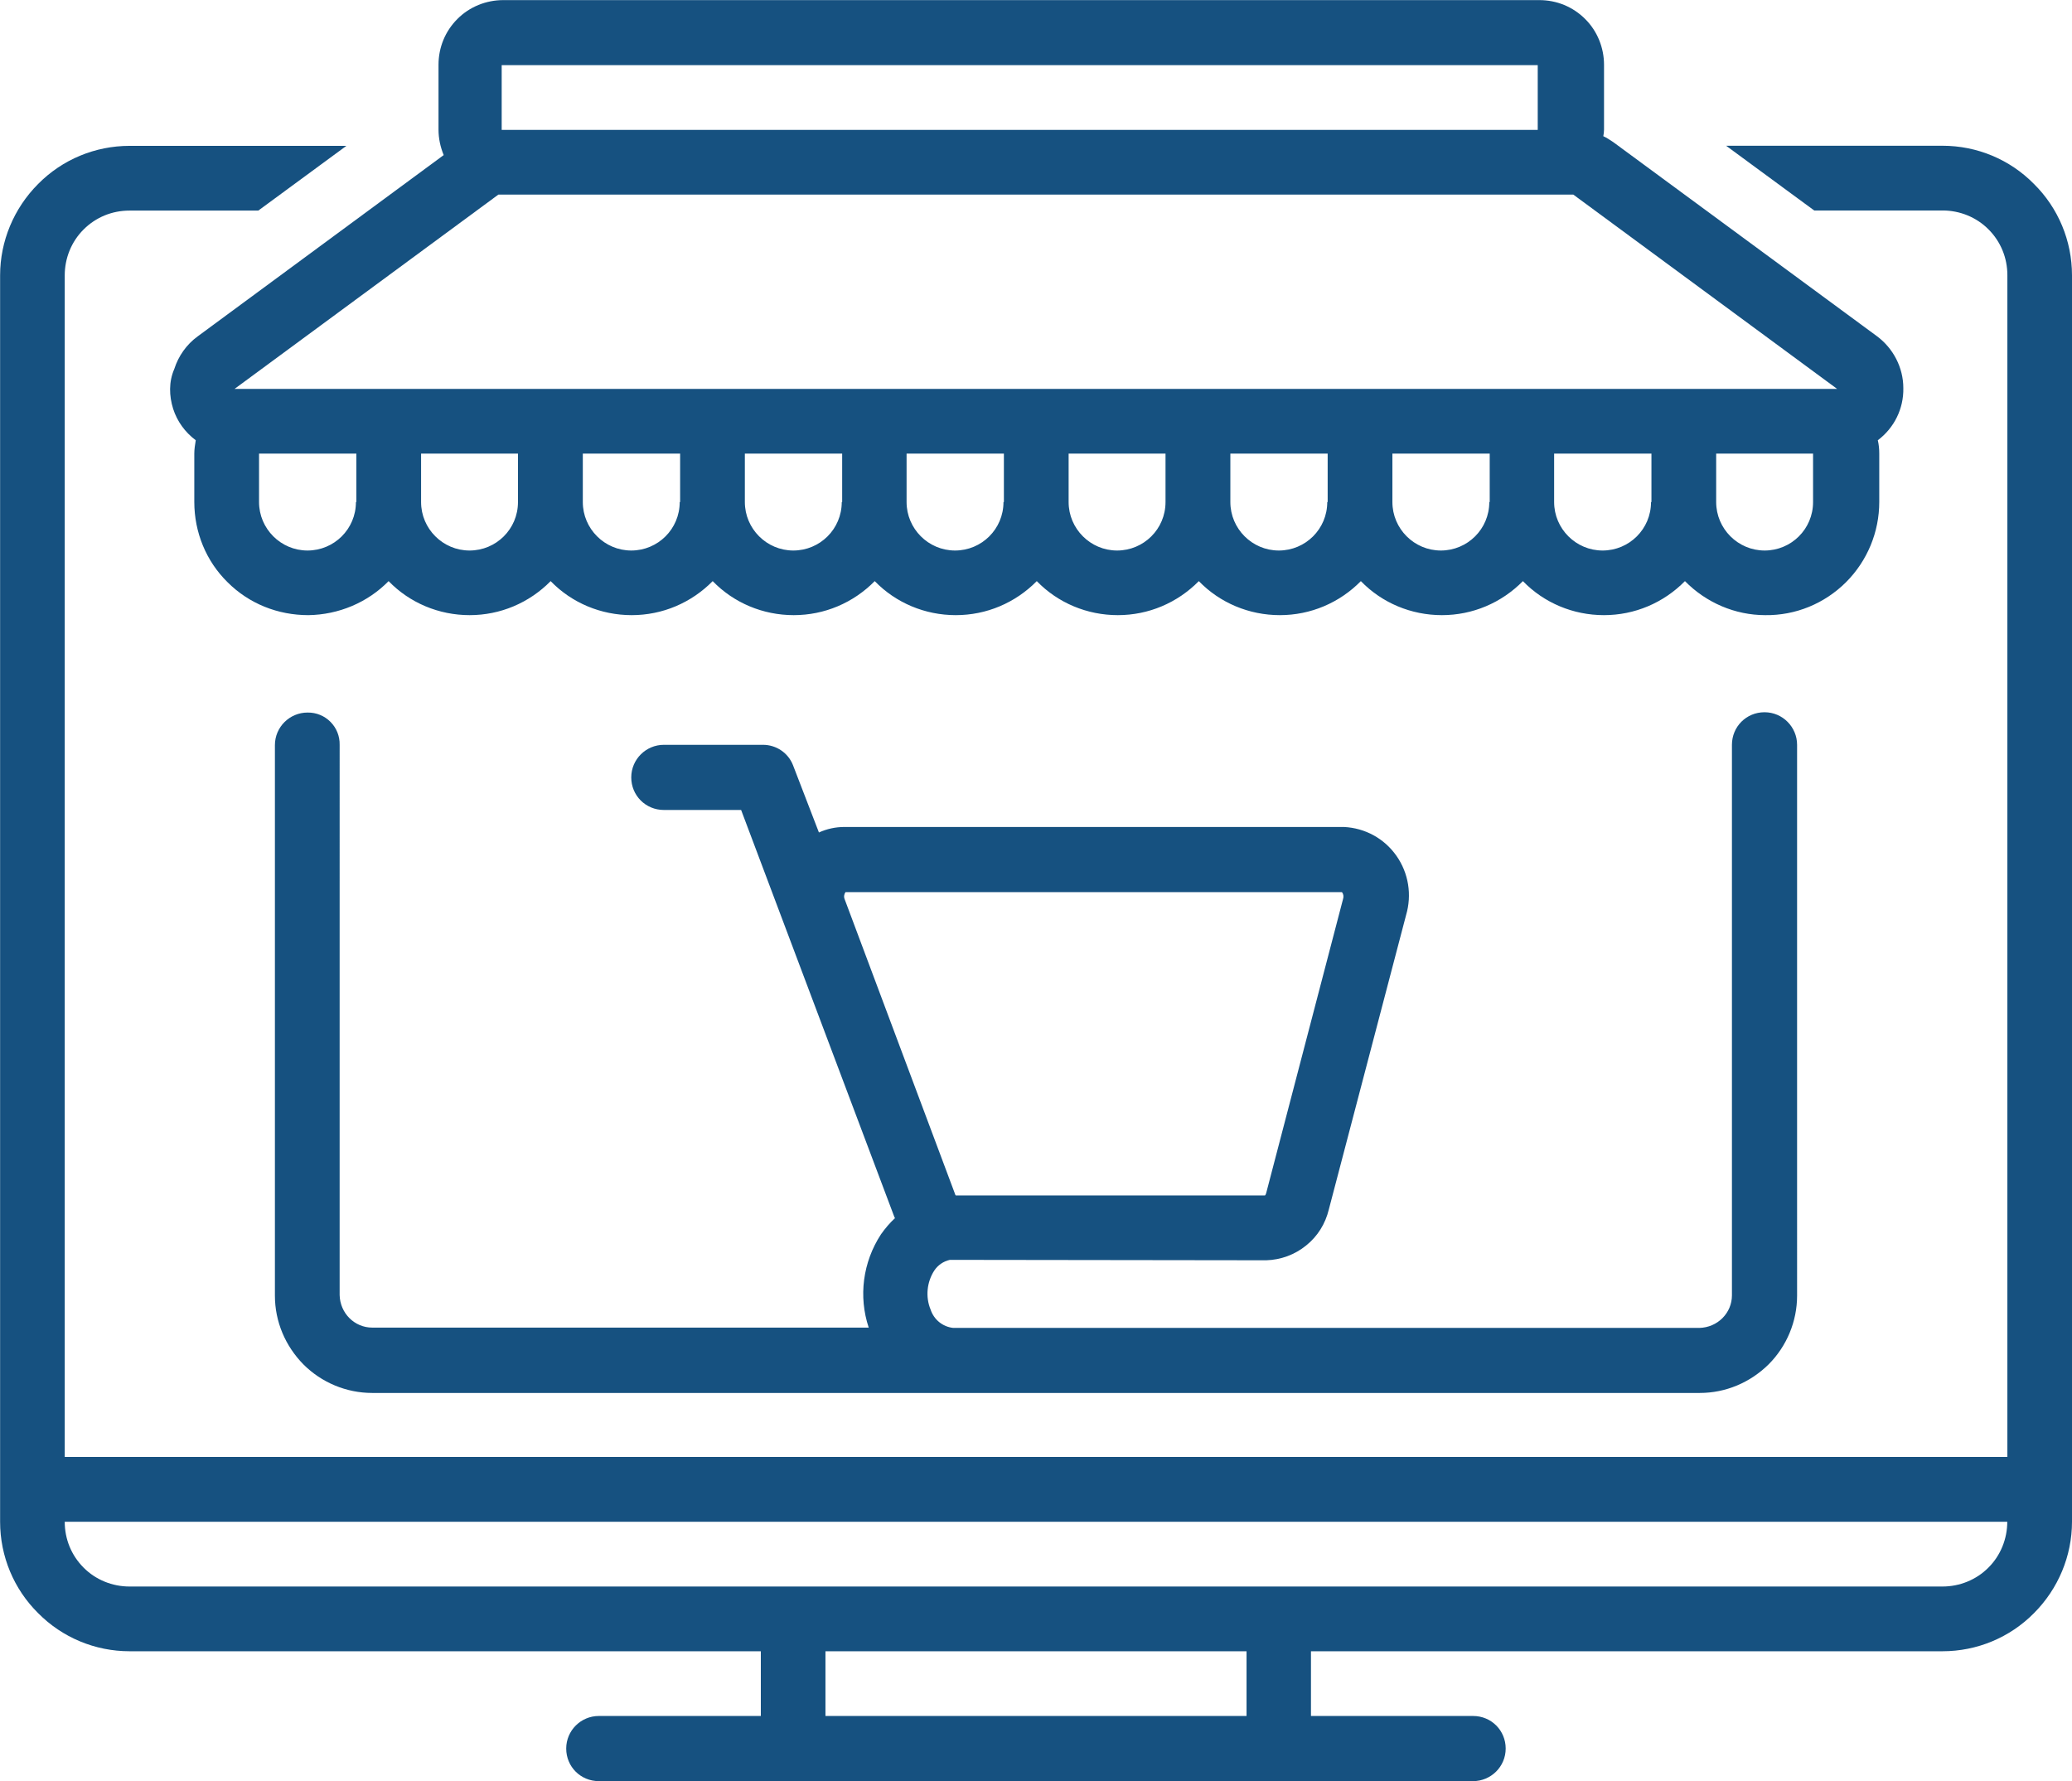 <?xml version="1.0" encoding="utf-8"?>
<!-- Generator: Adobe Illustrator 19.0.0, SVG Export Plug-In . SVG Version: 6.00 Build 0)  -->
<svg version="1.1" id="Layer_1" xmlns="http://www.w3.org/2000/svg" xmlns:xlink="http://www.w3.org/1999/xlink" x="0px" y="0px"
	 viewBox="-949 551 1997.3 1717" style="enable-background:new -949 551 1997.3 1717;" xml:space="preserve">
<style type="text/css">
	.st0{fill:#165180;}
</style>
<g>
	<path class="st0" d="M923.5,691.5H714.9l84.9,62.4h123.8c16.4,0,32.5,6.4,44.2,18.2c11.8,11.8,18.2,27.5,18.2,44.2v1139.2H-886.6
		V816.4c0-16.4,6.4-32.5,18.2-44.2c11.8-11.8,27.5-18.2,44.2-18.2H-700l84.9-62.4h-209c-33.2,0-64.9,13.2-88.1,36.7
		c-23.5,23.5-36.7,55.3-36.7,88.1V2018c0,33.2,13.2,64.9,36.7,88.1c23.2,23.5,54.9,36.7,88.1,36.7h608.5v62.4h-156.2
		c-17.1,0-31.4,13.9-31.4,31.4s13.9,31.4,31.4,31.4h842.8c17.1,0,31.4-13.9,31.4-31.4s-13.9-31.4-31.4-31.4H314.7v-62.4h608.8
		c33.2,0,64.9-13.2,88.1-36.7c23.5-23.5,36.7-55.3,36.7-88.1V816.4c0-33.2-13.2-64.9-36.7-88.1C988.4,704.7,956.7,691.5,923.5,691.5
		L923.5,691.5z M252.6,2205.2h-405.9v-62.4h405.9L252.6,2205.2L252.6,2205.2z M923.5,2080.4H-824.2c-16.4,0-32.5-6.4-44.2-18.2
		c-11.8-11.8-18.2-27.5-18.2-44.2H985.9c0,16.4-6.4,32.5-18.2,44.2C956,2074,939.9,2080.4,923.5,2080.4z"/>
	<path class="st0" d="M-782.1,945.1c3.9,12.1,11.4,22.5,21.8,30.3c-0.7,4.3-1.4,8.6-1.4,12.8v46.7c0,29.2,11.4,57.1,32.1,77.4
		c20.7,20.7,48.5,31.7,77.8,31.7c29.2-0.4,57.1-12.1,77.4-32.8c20.3,21,48.5,32.8,78.1,32.8s57.4-11.8,78.1-32.8
		c20.3,21,48.5,32.8,78.1,32.8c29.6,0,57.4-11.8,78.1-32.8c20.3,21,48.5,32.8,78.1,32.8s57.4-11.8,78.1-32.8
		c20.3,21,48.5,32.8,78.1,32.8s57.4-11.8,78.1-32.8c20.3,21,48.5,32.8,78.1,32.8s57.4-11.8,78.1-32.8c20.3,21,48.5,32.8,78.1,32.8
		c29.6,0,57.4-11.8,78.1-32.8c20.3,21,48.5,32.8,78.1,32.8c29.6,0,57.4-11.8,78.1-32.8c20.3,21,48.5,32.8,78.1,32.8
		s57.4-11.8,78.1-32.8c20.3,20.7,48.2,32.8,77.4,32.8c29.2,0.4,57.1-11.1,77.8-31.7c20.7-20.7,32.1-48.5,32.1-77.4v-46.7
		c0-4.3-0.4-8.6-1.4-12.8c15.7-11.8,25-30.3,24.6-50.3c0-19.6-9.6-38.2-25.3-49.9L606.1,688c-3.2-2.1-6.4-4.3-9.6-5.7
		c0.4-2.1,0.7-4.3,0.7-6.4v-62.4c0-16.4-6.4-32.5-18.2-44.2c-11.8-11.8-27.5-18.2-44.2-18.2h-998.7c-16.4,0-32.5,6.4-44.2,18.2
		c-11.8,11.8-18.2,27.5-18.2,44.2v62.4c0,8.6,1.8,16.8,5,24.6l-237.2,174.8c-10.7,7.8-18.5,18.9-22.5,31.4
		C-786.4,919.1-786,932.6-782.1,945.1L-782.1,945.1z M-605.9,1035c0,26-21,46.7-46.7,46.7c-25.7,0-46.7-21-46.7-46.7v-46.7h93.8
		v46.7H-605.9z M-449.7,1035c0,26-21,46.7-46.7,46.7c-25.7,0-46.7-21-46.7-46.7v-46.7h93.4V1035z M-293.8,1035
		c0,26-21,46.7-46.7,46.7s-46.7-21-46.7-46.7v-46.7h93.8v46.7H-293.8z M-137.6,1035c0,26-21,46.7-46.7,46.7s-46.7-21-46.7-46.7
		v-46.7h93.8v46.7H-137.6z M18.3,1035c0,26-21,46.7-46.7,46.7s-46.7-21-46.7-46.7v-46.7h93.8v46.7H18.3z M174.5,1035
		c0,26-21,46.7-46.7,46.7s-46.7-21-46.7-46.7v-46.7h93.4V1035z M330.4,1035c0,26-21,46.7-46.7,46.7s-46.7-21-46.7-46.7v-46.7h93.8
		v46.7H330.4z M486.6,1035c0,26-21,46.7-46.7,46.7c-25.7,0-46.7-21-46.7-46.7v-46.7h93.8v46.7H486.6z M642.5,1035
		c0,26-21,46.7-46.7,46.7c-25.7,0-46.7-21-46.7-46.7v-46.7h93.8v46.7H642.5z M798.7,1035c0,26-21,46.7-46.7,46.7
		c-25.7,0-46.7-21-46.7-46.7v-46.7h93.4V1035z M-465.4,613.8h998.7v62.4h-998.7V613.8z M-468.6,738.6H567.6l254.3,187.3H-722.9
		L-468.6,738.6z"/>
	<path class="st0" d="M-652.6,1237.9c-17.1,0-31.4,13.9-31.4,31.4v530.7c0,25,10,48.5,27.5,66.3c17.5,17.5,41.4,27.5,66.3,27.5
		H689.5c25,0,48.5-10,66.3-27.5c17.5-17.5,27.5-41.4,27.5-66.3V1269c0-17.1-13.9-31.4-31.4-31.4c-17.5,0-31.4,13.9-31.4,31.4v530.7
		c0,17.1-13.9,31-31.4,31.4H-30.2c-10-1.1-18.5-7.8-21.8-17.8c-5-12.1-3.6-26.4,3.6-37.5c3.6-5.4,8.9-8.9,15-10.3
		c1.4,0,305,0.4,305,0.4c13.9-0.4,27.5-5.3,38.5-14.3c11.1-8.9,18.5-21,21.8-34.6l74.5-283.9l0,0c5.7-19.3,2.5-40.3-9.3-57.1
		s-30.3-26.8-50.6-27.8h-481.5c-8.6,0-16.8,1.8-24.6,5.3l-25-64.9l0,0c-4.6-11.8-16.1-19.6-28.9-19.6h-95.6
		c-17.1,0-31.4,13.9-31.4,31.4c0,17.5,13.9,31.4,31.4,31.4h74.5l147.7,392.3c0,0.4,0.4,0.7,0.7,1.1l0,0c-5,4.6-9.6,10-13.6,15.7
		c-17.5,26.8-21.8,59.9-11.8,89.9h-478.6c-17.1,0-31-13.9-31.4-31.4V1269C-621.2,1251.9-635.1,1237.6-652.6,1237.9L-652.6,1237.9z
		 M-134.7,1418.1c-1.1-2.5-0.7-5,0.7-7.1h478.6c1.4,1.8,1.8,4.3,1.1,6.4l-74.2,283.9c-0.4,0.7-0.4,1.4-1.1,2.1H-27.7
		c-0.4-0.4-0.7-1.1-0.7-1.4L-134.7,1418.1z"/>
</g>
</svg>
